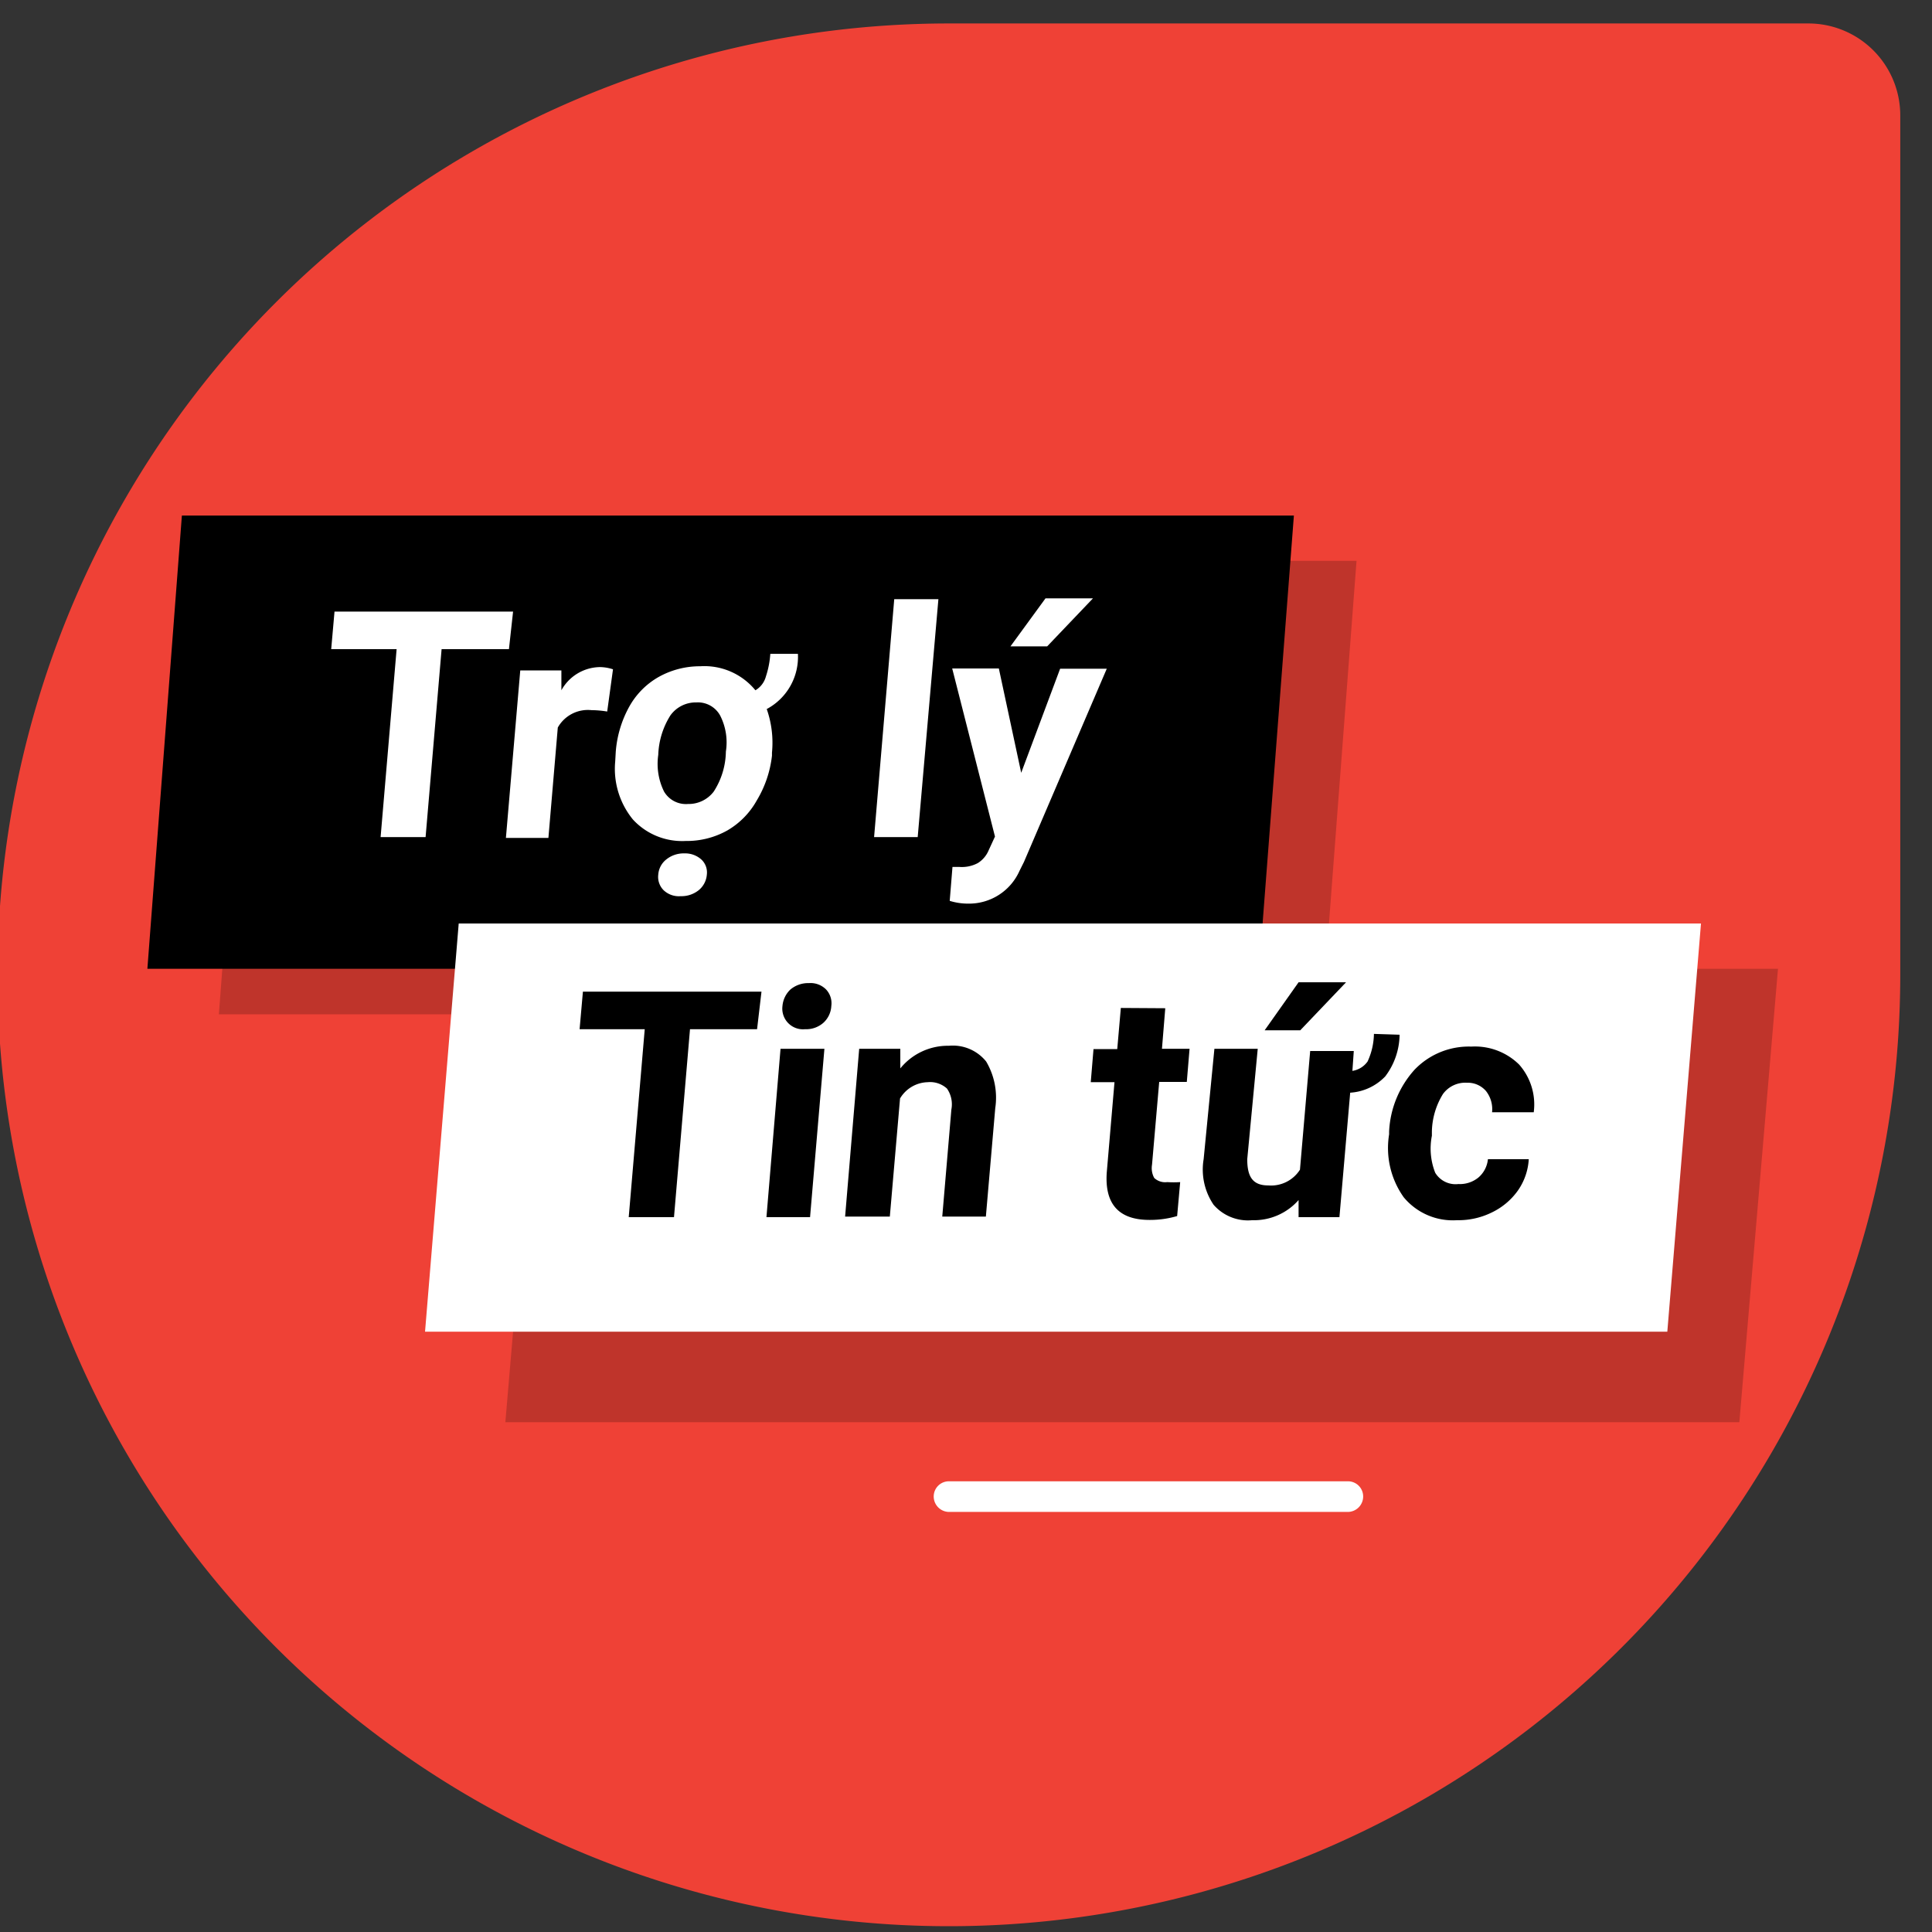<svg id="Layer_1" data-name="Layer 1" xmlns="http://www.w3.org/2000/svg" viewBox="0 0 70 70"><rect x="0" y="0" width="70" height="70" fill="#333333" stroke="none"/><defs><style>.cls-1{fill:#ef4136;}.cls-2{opacity:0.2;isolation:isolate;}.cls-3{fill:#fff;}</style></defs><path class="cls-1" d="M34.38.85H65.52a3.33,3.33,0,0,1,3.33,3.34V35.32A34.47,34.47,0,0,1,34.38,69.79h0A34.47,34.47,0,0,1-.09,35.32h0A34.47,34.47,0,0,1,34.38.85Z"/><polygon points="45.62 35.1 5.34 35.1 6.59 18.68 46.88 18.68 45.62 35.1"/><polygon class="cls-2" points="47.9 36.75 7.93 36.75 9.18 20.32 49.15 20.32 47.9 36.75"/><polygon class="cls-2" points="63.02 51.53 18.31 51.53 19.71 35.1 64.42 35.1 63.02 51.53"/><polygon class="cls-3" points="60.41 48.25 15.4 48.25 16.62 33.46 61.63 33.46 60.41 48.25"/><path d="M27.43,37.29H25l-.58,6.81H22.78l.58-6.81H21l.12-1.36h6.47Z"/><path d="M29.35,44.1H27.77L28.28,38h1.59Zm-1-7.65a.93.93,0,0,1,.29-.6,1,1,0,0,1,.67-.23.79.79,0,0,1,.62.23.73.73,0,0,1,.19.6.88.88,0,0,1-.29.61.94.94,0,0,1-.66.23.75.75,0,0,1-.82-.84Z"/><path d="M32.62,38v.71a2.22,2.22,0,0,1,1.76-.82,1.55,1.55,0,0,1,1.35.57,2.57,2.57,0,0,1,.33,1.69l-.34,3.93H34.14l.33-3.88a1,1,0,0,0-.16-.76.91.91,0,0,0-.7-.23,1.2,1.2,0,0,0-1,.59l-.37,4.28H30.62L31.13,38Z"/><path d="M42.22,36.53,42.1,38h1l-.1,1.2H42l-.26,3a.74.74,0,0,0,.08.48.58.58,0,0,0,.47.15,3.73,3.73,0,0,0,.47,0l-.11,1.23a3.48,3.48,0,0,1-1,.14c-1.11,0-1.63-.57-1.55-1.72l.28-3.27h-.86l.1-1.2h.86l.13-1.49Z"/><path d="M50.71,37.49A2.55,2.55,0,0,1,50.19,39a1.92,1.92,0,0,1-1.27.59l-.39,4.51H47.05v-.62a2.15,2.15,0,0,1-1.68.73,1.65,1.65,0,0,1-1.4-.56A2.27,2.27,0,0,1,43.61,42L44,38h1.57L45.19,42c0,.64.2.95.76.95a1.24,1.24,0,0,0,1.15-.57l.37-4.3h1.58L49,38.8a.83.83,0,0,0,.55-.34,2.47,2.47,0,0,0,.23-1Zm-3.66-1.9h1.72l-1.66,1.74H45.82Z"/><path d="M52.84,42.9a1.06,1.06,0,0,0,.73-.24,1,1,0,0,0,.34-.66h1.48A2.2,2.2,0,0,1,55,43.13a2.46,2.46,0,0,1-.95.8,2.73,2.73,0,0,1-1.26.28,2.31,2.31,0,0,1-1.93-.83,3.08,3.08,0,0,1-.53-2.28V41a3.59,3.59,0,0,1,.92-2.24,2.72,2.72,0,0,1,2.06-.84,2.28,2.28,0,0,1,1.73.65,2.18,2.18,0,0,1,.53,1.73H54.06a1.06,1.06,0,0,0-.22-.77.87.87,0,0,0-.69-.3,1,1,0,0,0-.87.41,2.69,2.69,0,0,0-.4,1.35v.16A2.39,2.39,0,0,0,52,42.49.86.86,0,0,0,52.84,42.9Z"/><path class="cls-3" d="M18.44,23.52H16l-.58,6.81H13.79l.58-6.81H12l.12-1.36h6.47Z"/><path class="cls-3" d="M22,25.78a3.66,3.66,0,0,0-.57-.05,1.25,1.25,0,0,0-1.22.63l-.34,4H18.33l.52-6.07h1.49l0,.72a1.62,1.62,0,0,1,1.39-.84,1.56,1.56,0,0,1,.48.08Z"/><path class="cls-3" d="M22.31,27.24a4,4,0,0,1,.48-1.62,2.8,2.8,0,0,1,1.07-1.09,3.06,3.06,0,0,1,1.51-.39,2.39,2.39,0,0,1,2,.87.83.83,0,0,0,.38-.5,3.31,3.31,0,0,0,.16-.82h1a2.14,2.14,0,0,1-1.13,2,3.68,3.68,0,0,1,.19,1.58v.11A4,4,0,0,1,27.42,29a2.87,2.87,0,0,1-1.07,1.09,3,3,0,0,1-1.51.38,2.42,2.42,0,0,1-1.91-.78,2.9,2.9,0,0,1-.64-2.1Zm1.54,4.45a.77.77,0,0,1,.29-.55,1,1,0,0,1,.65-.22.88.88,0,0,1,.62.22.64.64,0,0,1,.2.55.81.81,0,0,1-.29.56,1,1,0,0,1-.66.22.8.8,0,0,1-.62-.22.68.68,0,0,1-.19-.56Zm0-4.34a2.27,2.27,0,0,0,.21,1.33.92.92,0,0,0,.87.45,1.14,1.14,0,0,0,.93-.45,2.74,2.74,0,0,0,.44-1.45,2.14,2.14,0,0,0-.21-1.31.92.92,0,0,0-.86-.47,1.13,1.13,0,0,0-.94.47,2.86,2.86,0,0,0-.44,1.43Z"/><path class="cls-3" d="M33.25,30.33H31.67l.73-8.62H34Z"/><path class="cls-3" d="M37,28l1.41-3.77h1.69l-3,7-.16.32a2,2,0,0,1-1.84,1.19,2.26,2.26,0,0,1-.69-.1l.1-1.23h.24a1.23,1.23,0,0,0,.68-.14,1,1,0,0,0,.39-.46l.23-.5-1.55-6.09h1.69Zm.88-6.32h1.72l-1.66,1.74H36.61Z"/><path class="cls-3" d="M34.38,53.67H48.84a.55.55,0,0,1,.55.55h0a.56.56,0,0,1-.55.56H34.38a.56.56,0,0,1-.55-.56h0A.55.55,0,0,1,34.38,53.67Z"/></svg>